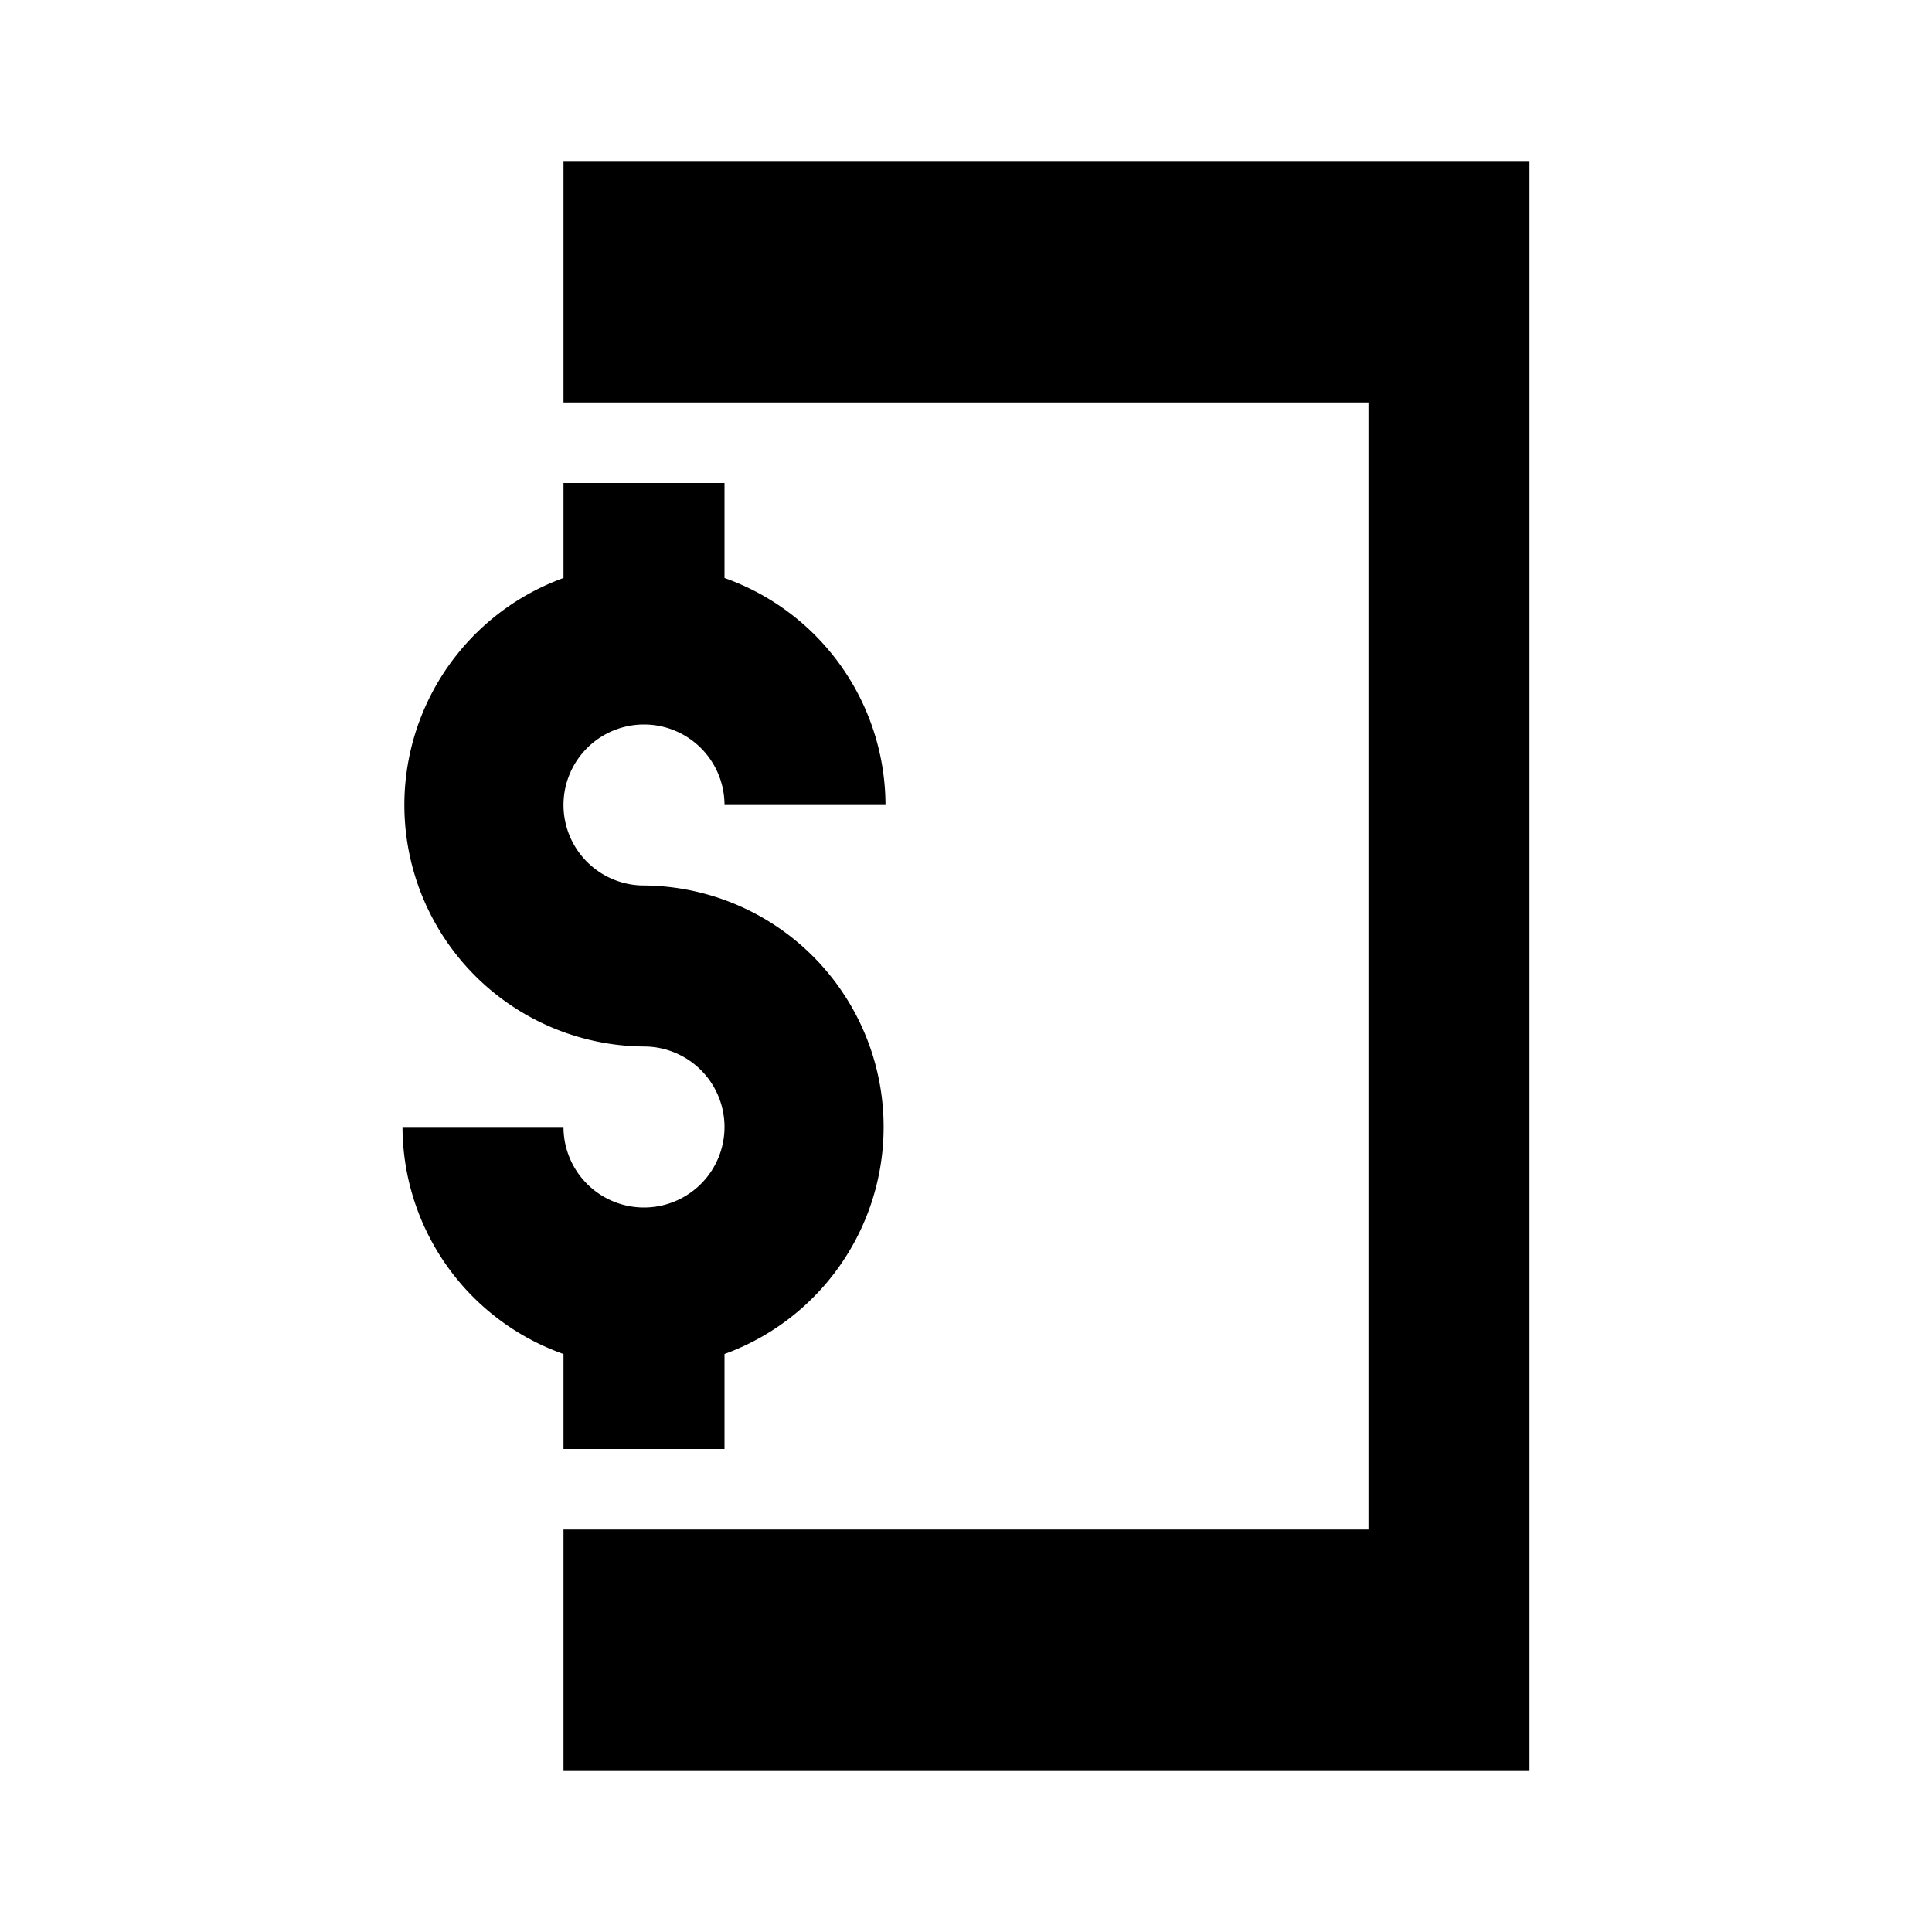<svg id="Layer_1" data-name="Layer 1" xmlns="http://www.w3.org/2000/svg" viewBox="0 0 24 24"><title>Mobile Payment</title><path d="M19,2V22H7V19H17V5H7V2ZM7,18H9V16.82A3,3,0,0,0,8,11a1,1,0,1,1,1-1h2A3,3,0,0,0,9,7.18V6H7V7.18A3,3,0,0,0,8,13a1,1,0,1,1-1,1H5a3,3,0,0,0,2,2.82Z"/></svg>